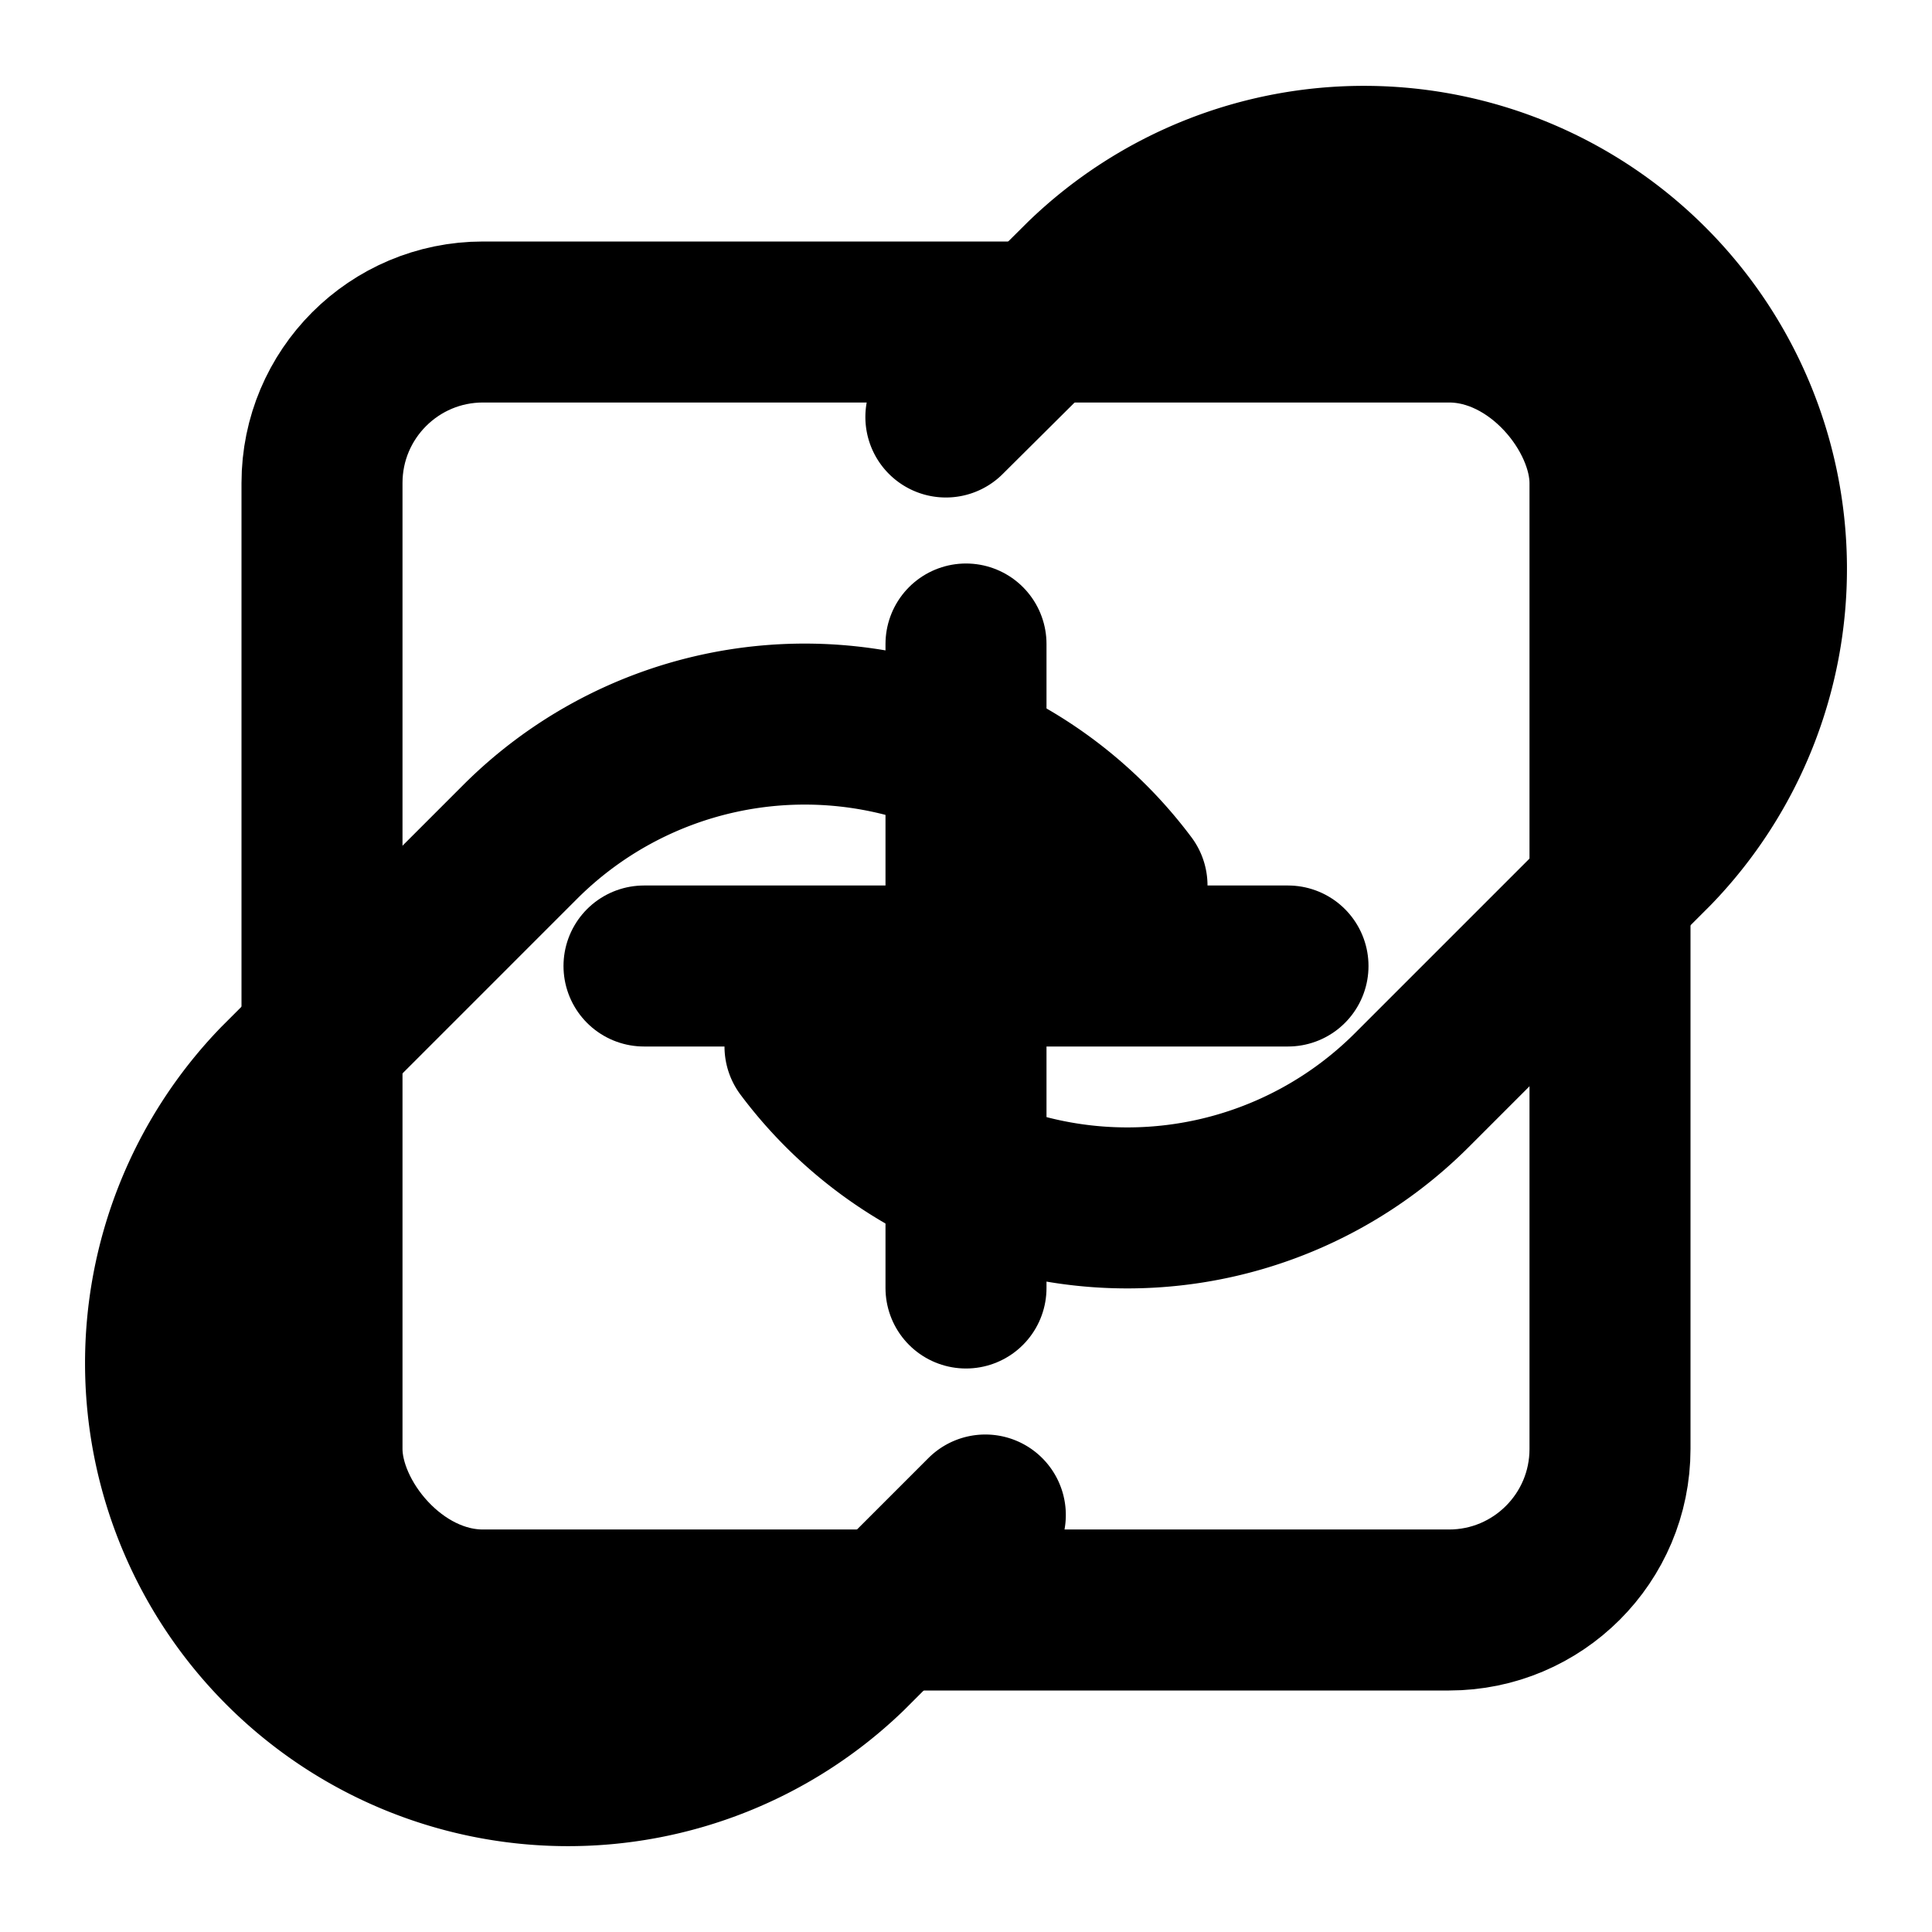 <svg xmlns="http://www.w3.org/2000/svg" viewBox="0 0 24 24" fill="none" stroke="currentColor" stroke-width="2" stroke-linecap="round" stroke-linejoin="round">
  <path d="M10 13a5 5 0 007.54.54l3-3a5 5 0 00-7.07-7.07l-1.72 1.71"/>
  <path d="M14 11a5 5 0 00-7.54-.54l-3 3a5 5 0 007.07 7.07l1.71-1.71"/>
  <path d="M12 8v8"/>
  <path d="M8 12h8"/>
  <rect x="4" y="4" width="16" height="16" rx="2"/>
</svg>